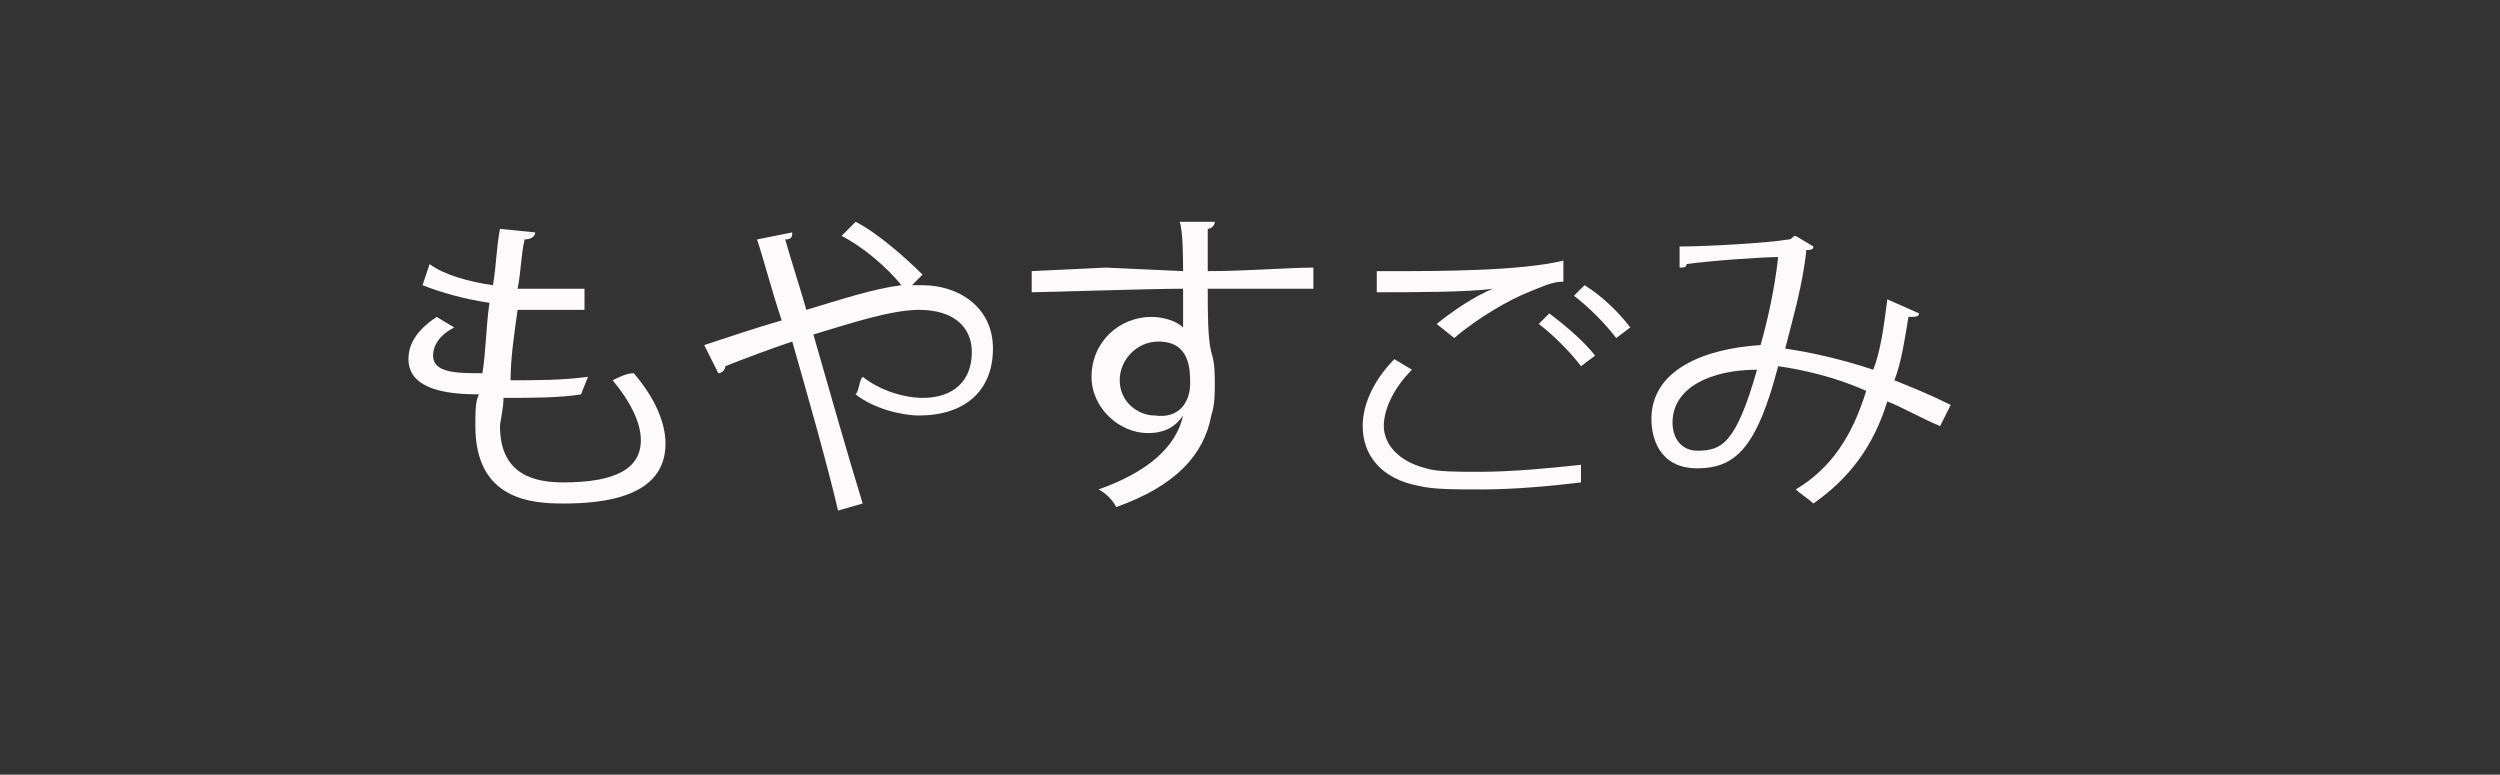 <?xml version="1.0" encoding="utf-8"?>
<!-- Generator: Adobe Illustrator 19.2.0, SVG Export Plug-In . SVG Version: 6.00 Build 0)  -->
<svg version="1.1" id="レイヤー_1" xmlns="http://www.w3.org/2000/svg" xmlns:xlink="http://www.w3.org/1999/xlink" x="0px"
	 y="0px" viewBox="0 0 71 22" style="enable-background:new 0 0 71 22;" xml:space="preserve">
<rect x="0" y="0" width="71" height="22" fill="#333333" stroke="none"/>
<style type="text/css">
	.st0{enable-background:new    ;}
	.st1{fill:#FCFAFA;}
</style>
<g class="st0">
	<path class="st1" d="M16.5,11.2c-0.6,0.1-1.4,0.1-2.2,0.1c0,0.3-0.1,0.7-0.1,0.8c0,1.4,1,1.6,1.8,1.6c1.5,0,2.2-0.4,2.2-1.2
		c0-0.5-0.3-1.1-0.8-1.7c0.2-0.1,0.4-0.2,0.6-0.2c0.6,0.7,0.9,1.4,0.9,2c0,1.5-1.7,1.7-2.9,1.7c-0.9,0-2.5-0.1-2.5-2.2
		c0-0.4,0-0.7,0.1-0.9c-0.8,0-2-0.1-2-1c0-0.4,0.2-0.8,0.8-1.2l0.5,0.3c-0.4,0.2-0.6,0.5-0.6,0.8c0,0.5,0.7,0.5,1.4,0.5
		c0.1-0.6,0.1-1.3,0.2-2c-0.7-0.1-1.4-0.3-1.9-0.5l0.2-0.6C12.6,7.8,13.3,8,14,8.1c0.1-0.6,0.1-1.1,0.2-1.6l1,0.1
		c0,0.1-0.1,0.2-0.3,0.2c-0.1,0.4-0.1,0.9-0.2,1.4c0.3,0,0.6,0,0.9,0c0.4,0,0.7,0,1,0l0,0.6c-0.3,0-0.6,0-0.9,0c-0.4,0-0.7,0-1,0
		c-0.1,0.7-0.2,1.4-0.2,2c0.7,0,1.5,0,2.2-0.1L16.5,11.2z"/>
	<path class="st1" d="M25.9,8.1c0.1,0,0.2,0,0.3,0c1,0,2,0.6,2,1.8c0,1.2-0.8,1.9-2.1,1.9c-0.5,0-1.3-0.2-1.8-0.6
		c0.1-0.1,0.1-0.4,0.2-0.5c0.5,0.4,1.2,0.6,1.7,0.6c0.9,0,1.4-0.5,1.4-1.3c0-0.7-0.5-1.2-1.5-1.2c-0.8,0-2,0.4-3,0.7
		c0.4,1.4,1,3.5,1.4,4.8l-0.7,0.2c-0.3-1.3-0.9-3.4-1.3-4.8c-0.6,0.2-1.4,0.5-1.9,0.7c0,0.1-0.1,0.2-0.2,0.2L20,9.8
		c0.6-0.2,1.5-0.5,2.2-0.7c-0.3-0.9-0.5-1.7-0.7-2.3l1-0.2c0,0.1,0,0.2-0.2,0.2c0.2,0.7,0.4,1.3,0.6,2c1-0.3,1.9-0.6,2.7-0.7
		c-0.4-0.5-1.1-1.1-1.7-1.4l0.4-0.4c0.6,0.3,1.4,1,1.9,1.5L25.9,8.1z"/>
	<path class="st1" d="M33.6,7.7c0-0.2,0-1.2-0.1-1.4l1,0c0,0.1-0.1,0.2-0.2,0.2c0,0.1,0,0.2,0,1.2c1.1,0,2.3-0.1,3-0.1v0.6
		c-0.8,0-1.9,0-3,0c0,0.7,0,1.4,0.1,1.8c0.1,0.3,0.1,0.6,0.1,0.9c0,0.3,0,0.6-0.1,0.9c-0.2,1.1-1,2-2.7,2.6
		c-0.1-0.2-0.3-0.4-0.5-0.5c1.4-0.5,2.2-1.2,2.4-2.1h0c-0.2,0.3-0.5,0.5-1,0.5c-0.8,0-1.6-0.7-1.6-1.6c0-1,0.8-1.7,1.7-1.7
		c0.3,0,0.7,0.1,0.9,0.3c0-0.2,0-0.8,0-1.1c-1,0-3.9,0.1-4.3,0.1l0-0.6l2.1-0.1L33.6,7.7z M33.8,10.9c0-0.4,0-1.2-0.9-1.2
		c-0.6,0-1.1,0.5-1.1,1.1c0,0.6,0.5,1,1,1C33.5,11.9,33.8,11.4,33.8,10.9z"/>
	<path class="st1" d="M44.9,13.7c-0.8,0.1-1.9,0.2-2.8,0.2c-0.8,0-1.4,0-1.8-0.1c-1.1-0.2-1.6-0.9-1.6-1.7c0-0.7,0.4-1.4,0.9-1.9
		l0.5,0.3c-0.5,0.5-0.8,1.1-0.8,1.6c0,0.5,0.4,1,1.2,1.2c0.3,0.1,0.9,0.1,1.5,0.1c0.9,0,2-0.1,2.9-0.2L44.9,13.7z M40.8,9.2
		c0.5-0.4,1.1-0.8,1.6-1v0c-0.7,0.1-2.3,0.1-3.3,0.1c0-0.2,0-0.5,0-0.6h0.5c1.2,0,3.6,0,4.8-0.3L44.4,8c-0.3,0-0.5,0.1-1,0.3
		c-0.5,0.2-1.4,0.7-2.1,1.3L40.8,9.2z M44.9,10.4c-0.3-0.4-0.8-0.9-1.2-1.2L44,8.9c0.4,0.3,1,0.8,1.3,1.2L44.9,10.4z M45.9,9.6
		c-0.3-0.4-0.8-0.9-1.2-1.2l0.3-0.3c0.5,0.3,1,0.8,1.3,1.2L45.9,9.6z"/>
	<path class="st1" d="M54.5,8.9C54.5,9,54.4,9,54.2,9c-0.1,0.6-0.2,1.3-0.4,1.8c0.5,0.2,1,0.4,1.6,0.7l-0.3,0.6
		c-0.5-0.2-1-0.5-1.5-0.7c-0.4,1.3-1.1,2.2-2.1,2.9c-0.1-0.1-0.4-0.3-0.5-0.4c1-0.6,1.6-1.5,2-2.8c-0.9-0.4-1.8-0.6-2.5-0.7
		c-0.6,2.3-1.2,2.9-2.3,2.9s-1.3-0.9-1.3-1.4c0-1.4,1.5-2,3.1-2.1c0.2-0.7,0.4-1.6,0.5-2.5c-0.4,0-1.9,0.1-2.6,0.2
		c0,0.1-0.1,0.1-0.2,0.1L47.7,7c0.8,0,2.5-0.1,3.1-0.2c0.1,0,0.1-0.1,0.2-0.1L51.5,7c0,0.1-0.1,0.1-0.2,0.1c-0.1,1-0.4,2-0.6,2.8
		c0.7,0.1,1.6,0.3,2.5,0.6c0.2-0.5,0.3-1.2,0.4-2L54.5,8.9z M49.9,10.5c-1.3,0-2.4,0.5-2.4,1.5c0,0.5,0.3,0.8,0.7,0.8
		C48.9,12.8,49.3,12.6,49.9,10.5z"/>
</g>
</svg>

